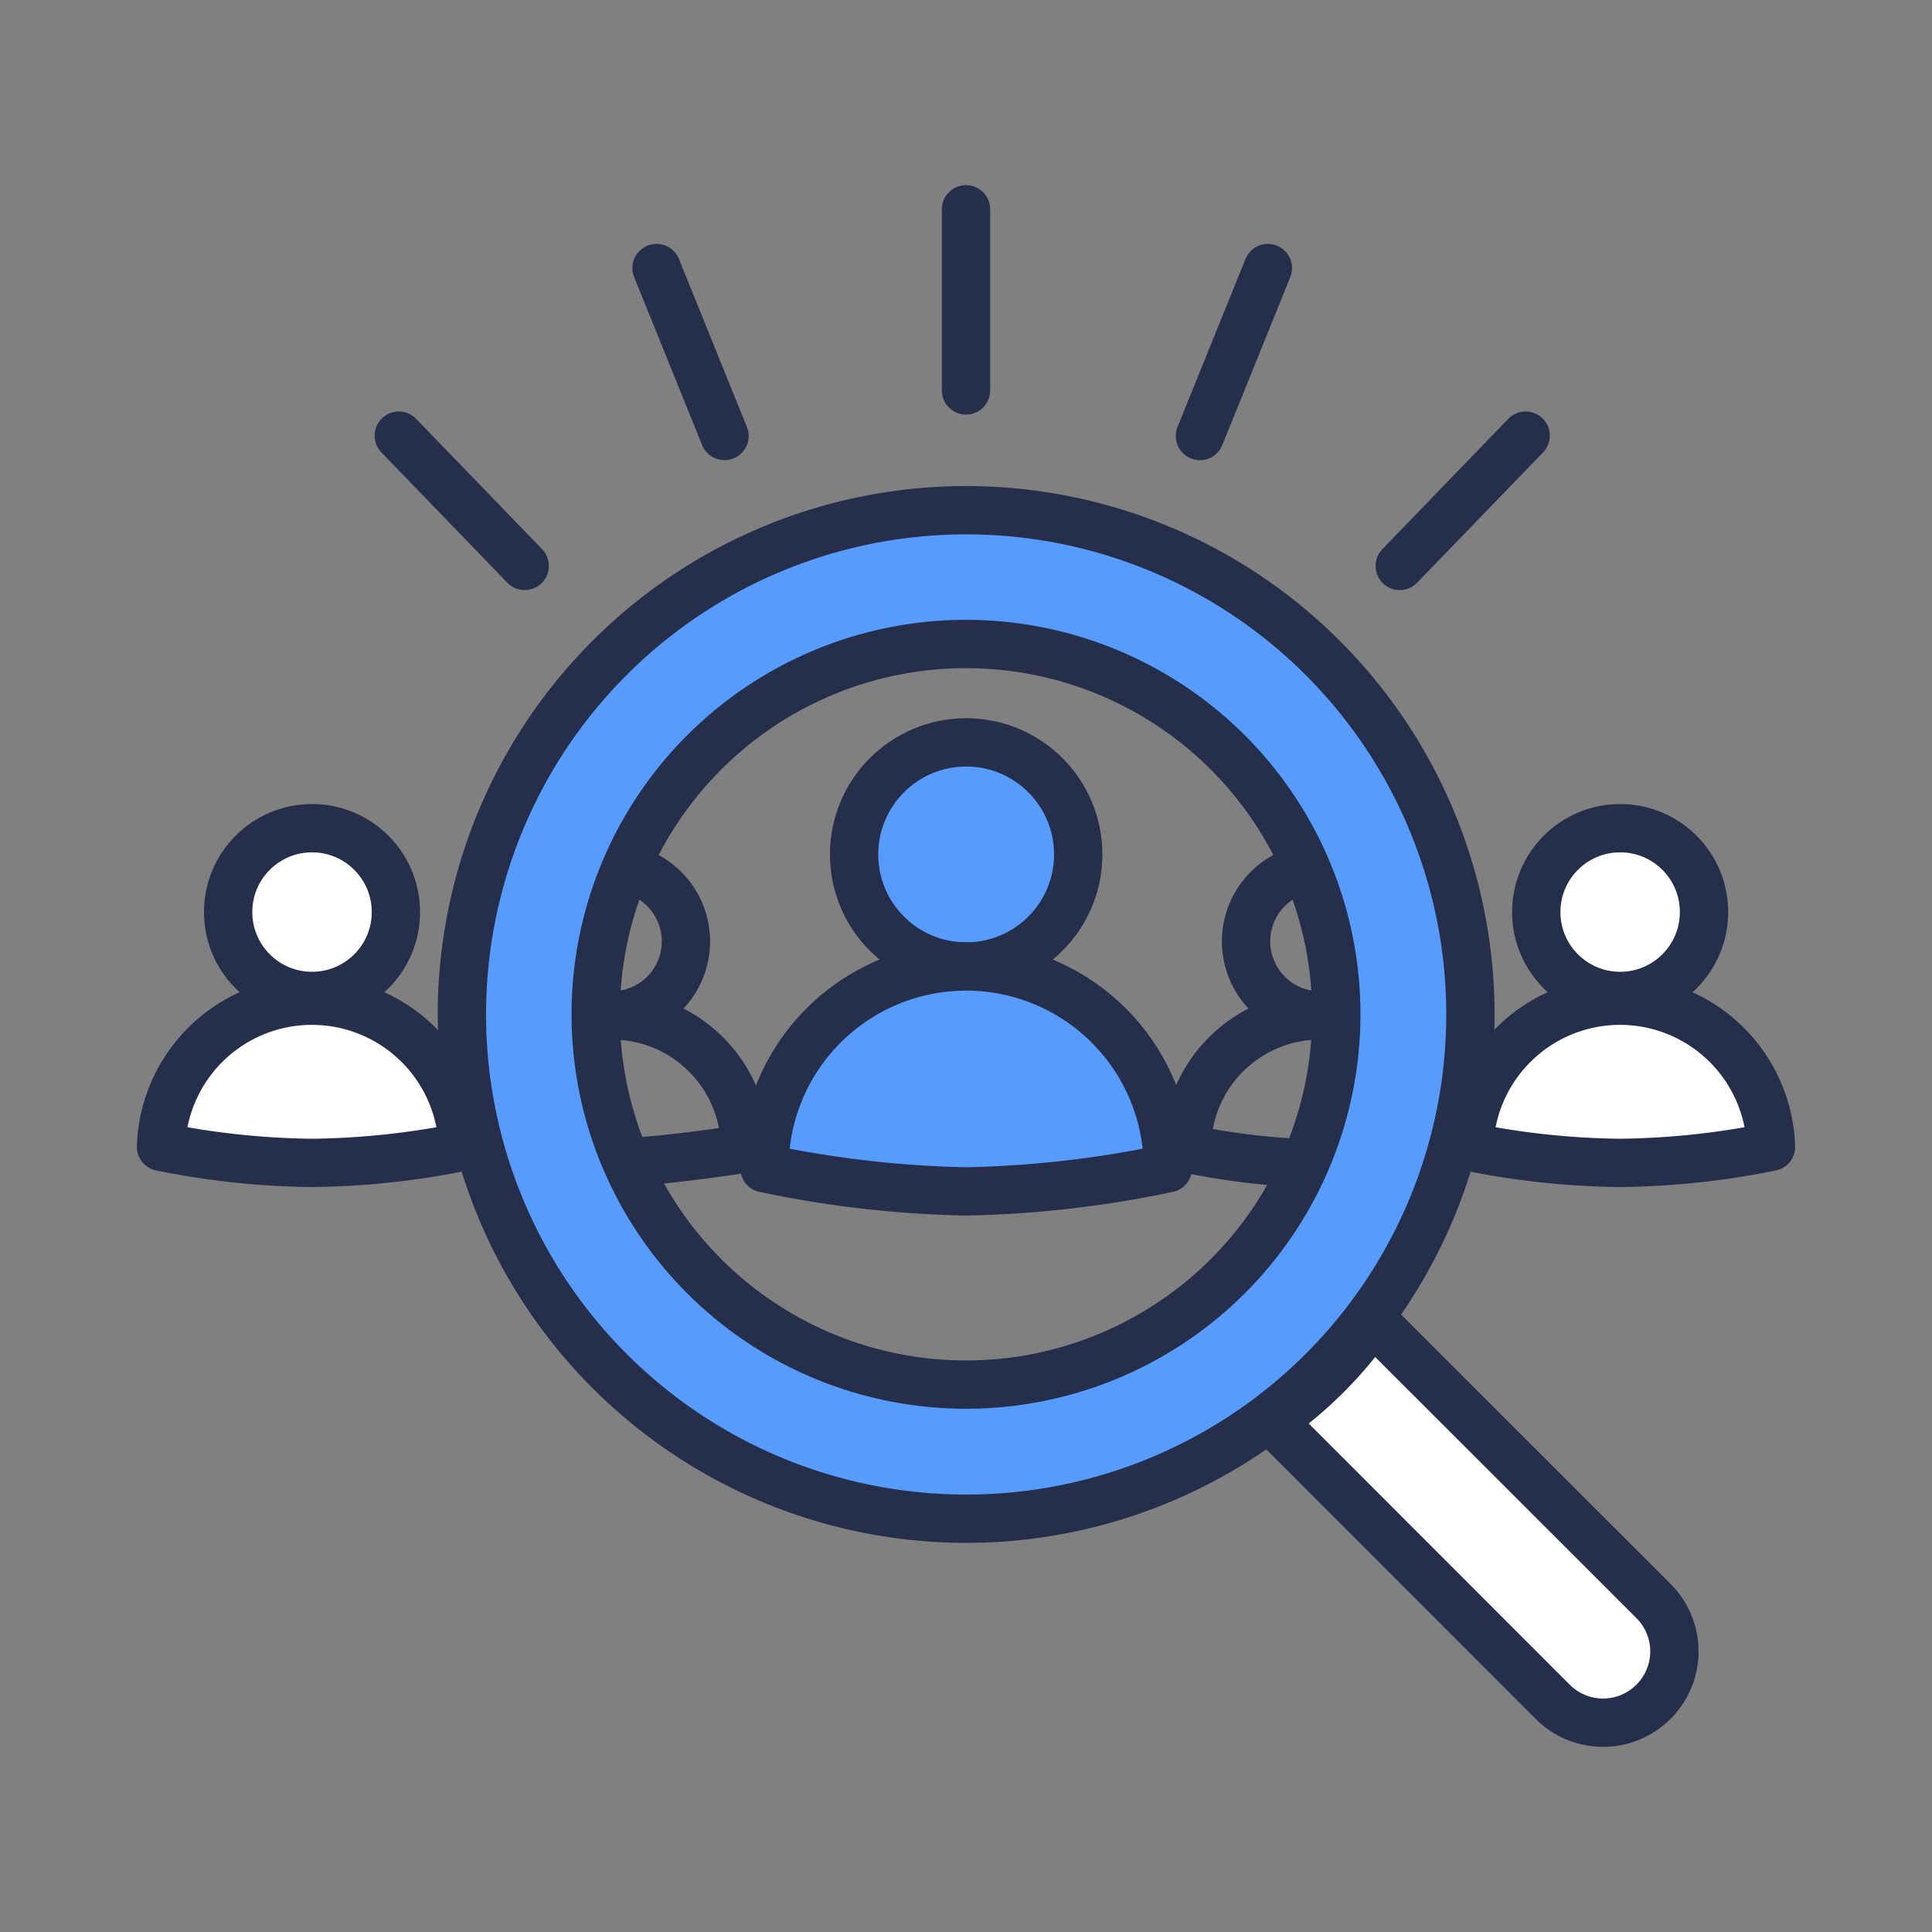 <svg id="Layer_1" data-name="Layer 1" xmlns="http://www.w3.org/2000/svg" viewBox="0 0 120 120"><rect x="0" y="0" width="120" height="120" fill="#808080" stroke="none"/><defs><style>.cls-3{fill:#579bfc}.cls-2,.cls-3,.cls-4{stroke:#252e4a;stroke-width:3px}.cls-2{fill:#fff}.cls-2,.cls-3,.cls-4{stroke-linecap:round;stroke-linejoin:round}.cls-4{fill:none}</style></defs><path d="M60 31.69A31.32 31.32 0 1 0 91.33 63 31.32 31.32 0 0 0 60 31.69zM60 86a23 23 0 1 1 23-23 23 23 0 0 1-23 23z" stroke-miterlimit="10" stroke="#252e4a" stroke-width="3" fill="#579bfc"/><path class="cls-2" d="M79 88.25l17.44 17.45a4.42 4.42 0 0 0 6.26 0 4.42 4.42 0 0 0 0-6.26L85.25 82A24.86 24.86 0 0 1 79 88.25z"/><circle class="cls-3" cx="60.01" cy="53.07" r="6.96"/><path class="cls-3" d="M72.54 72.56a12.53 12.53 0 0 0-25.06 0A66.41 66.41 0 0 0 60 74a66.27 66.27 0 0 0 12.54-1.44z"/><circle class="cls-2" cx="100.63" cy="56.65" r="5.21"/><path class="cls-2" d="M110 71.23a9.38 9.38 0 0 0-18.75 0 49.65 49.65 0 0 0 9.37 1 49.69 49.69 0 0 0 9.38-1z"/><circle class="cls-2" cx="19.38" cy="56.65" r="5.21"/><path class="cls-2" d="M28.75 71.23a9.38 9.38 0 0 0-18.75 0 49.69 49.69 0 0 0 9.38 1 49.65 49.65 0 0 0 9.37-1z"/><path class="cls-4" d="M82 63.07a4.6 4.6 0 0 1-2.09-8.7M82 63.07a8.28 8.28 0 0 0-8.28 8.27 44.71 44.71 0 0 0 6.19.85M38 63.07a4.6 4.6 0 0 0 2.09-8.7"/><path class="cls-4" d="M38 63.07a8.28 8.28 0 0 1 8.28 8.27s-3.94.64-7.28.85M60 13v11.25M78.75 16.65l-4.22 10.43M94.76 27.06l-7.82 8.09M40.78 16.65L45 27.08M24.77 27.06l7.82 8.09"/></svg>